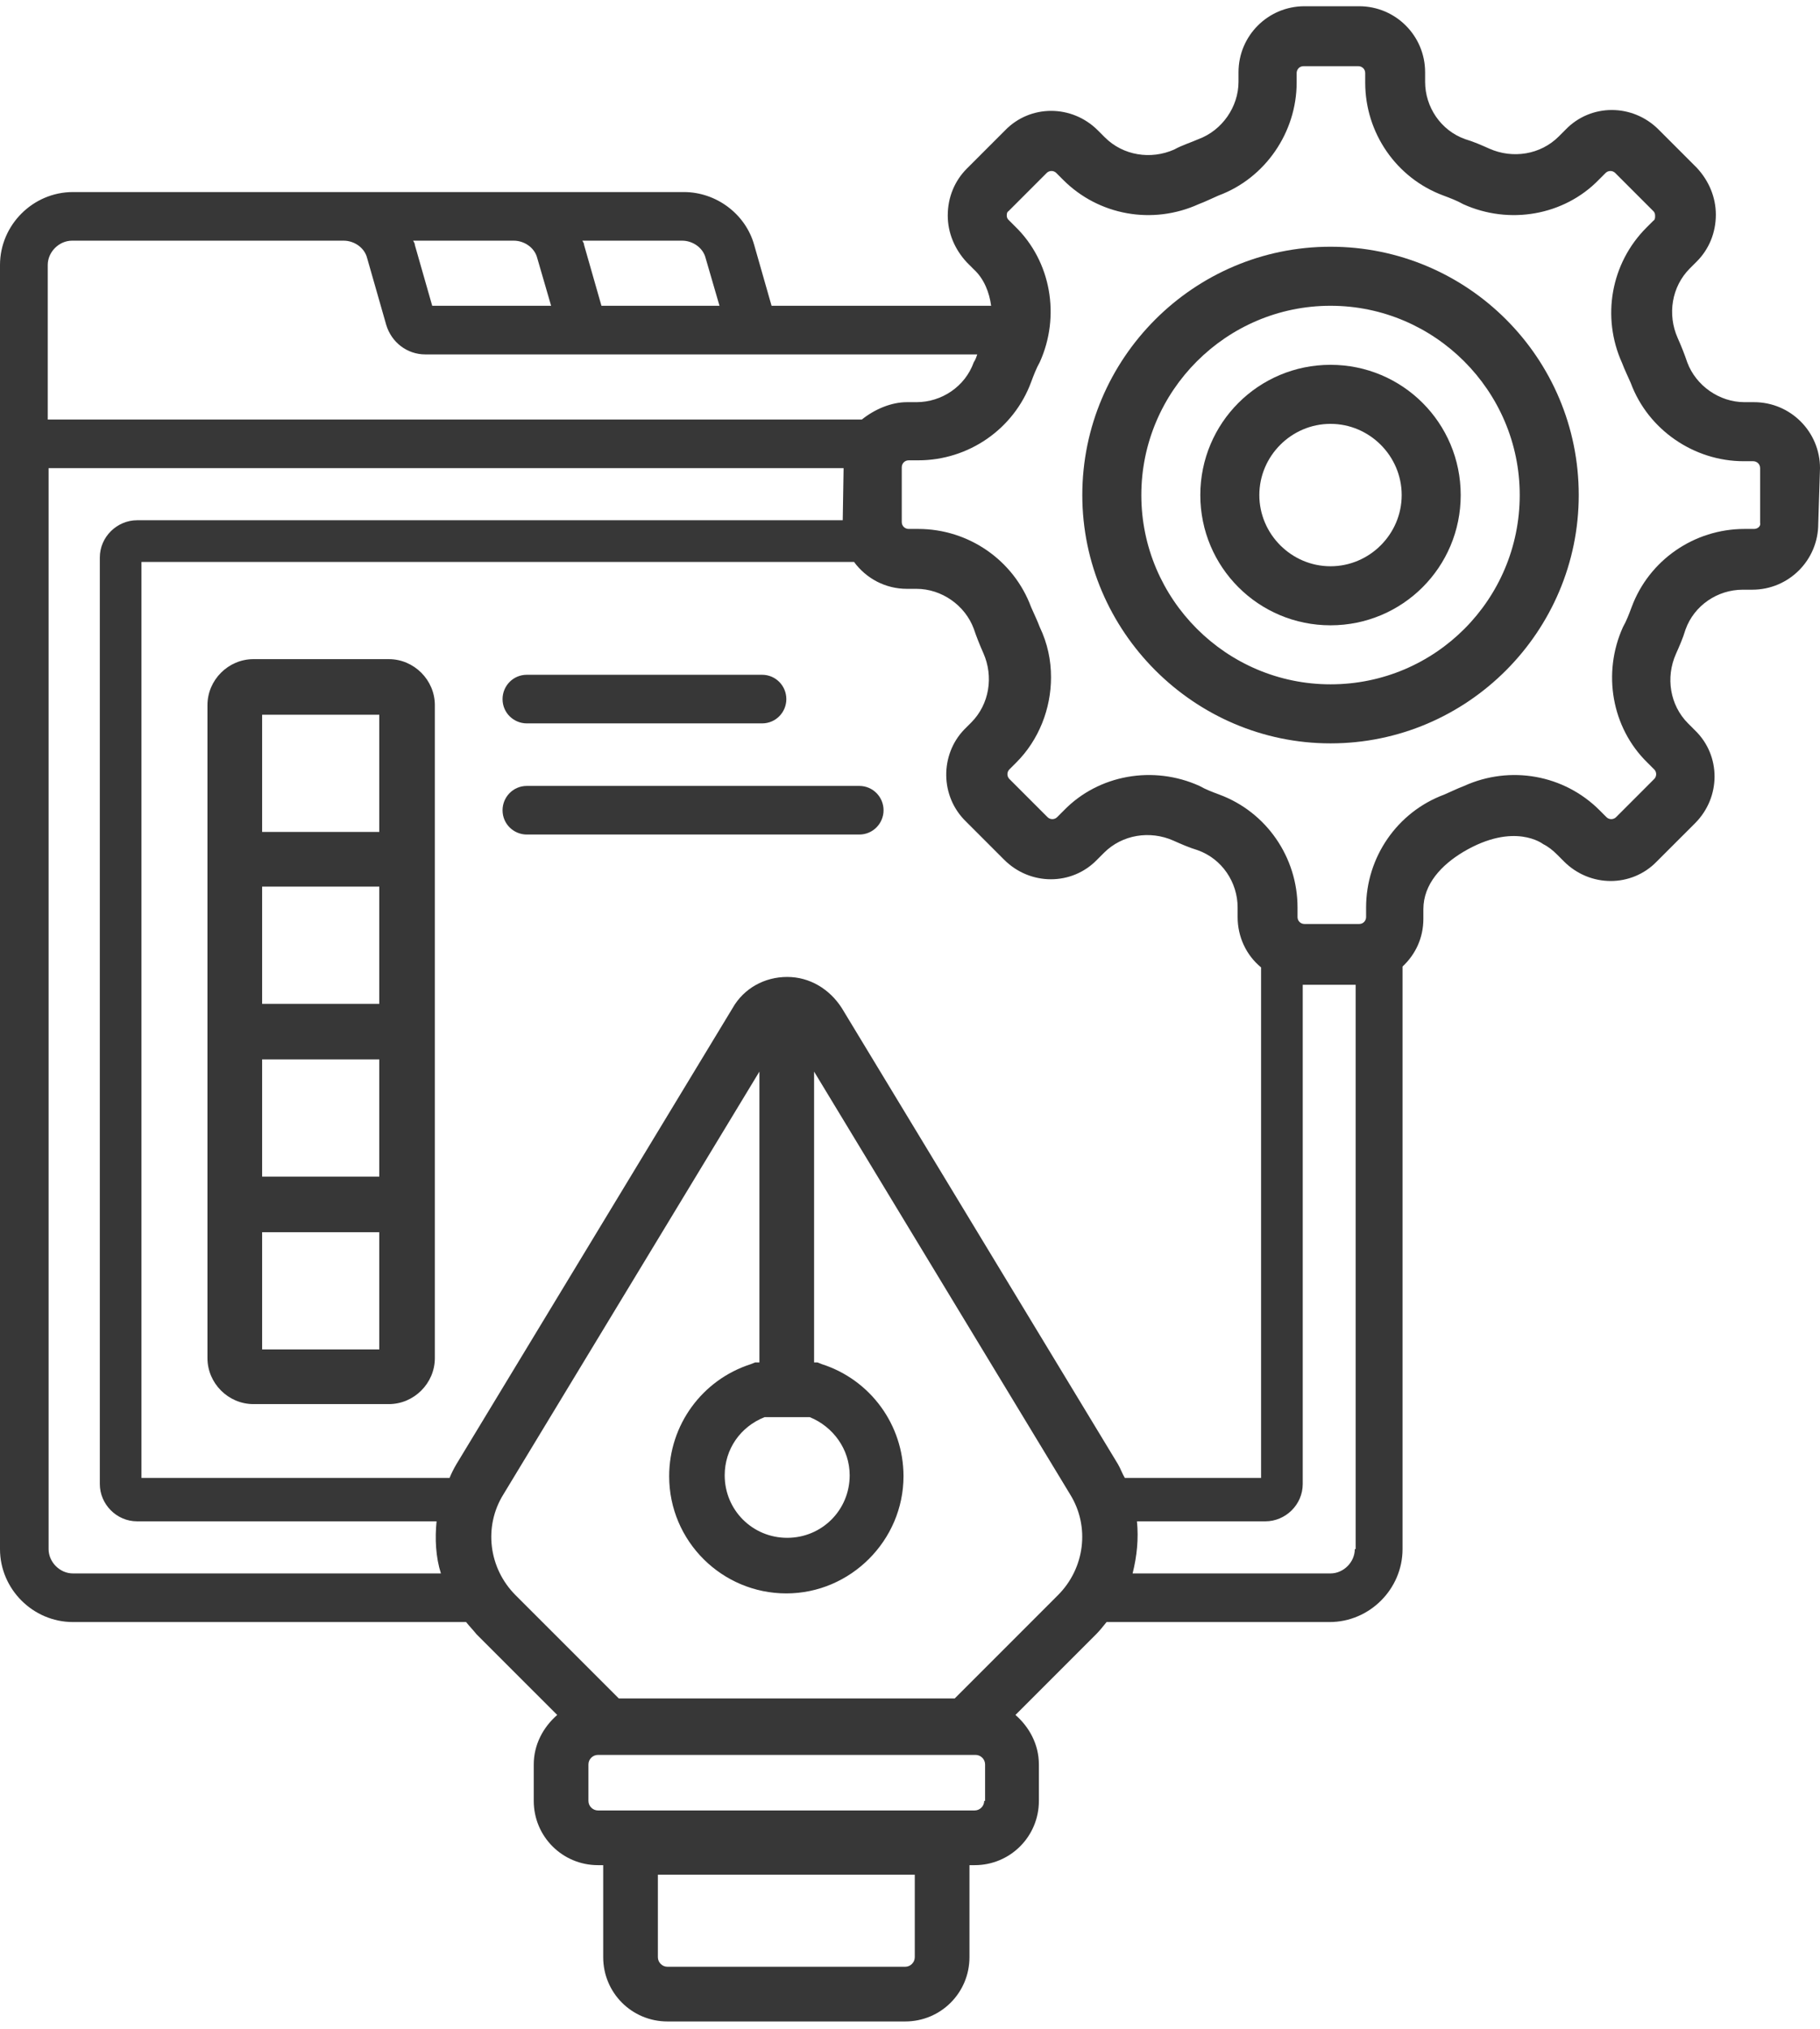 <svg width="70" height="78" viewBox="0 0 70 78" fill="none" xmlns="http://www.w3.org/2000/svg">
<g id="Group">
<path id="Vector" d="M33.048 30.216H20.263C19.729 30.216 19.329 30.65 19.329 31.151C19.329 31.685 19.762 32.085 20.263 32.085H33.048C33.582 32.085 33.983 31.651 33.983 31.151C33.983 30.65 33.582 30.216 33.048 30.216ZM29.309 25.943H20.263C19.729 25.943 19.329 26.377 19.329 26.878C19.329 27.412 19.762 27.812 20.263 27.812H29.309C29.844 27.812 30.244 27.379 30.244 26.878C30.244 26.377 29.844 25.943 29.309 25.943ZM16.725 27.111C16.725 26.143 15.924 25.342 14.956 25.342H9.748C8.78 25.342 7.979 26.143 7.979 27.111V52.214C7.979 53.182 8.78 53.983 9.748 53.983H14.956C15.924 53.983 16.725 53.182 16.725 52.214V27.111ZM10.082 27.479H14.588V31.985H10.082V27.479ZM10.082 34.088H14.588V38.595H10.082V34.088ZM10.082 40.731H14.588V45.237H10.082V40.731ZM10.082 51.88V47.374H14.588V51.88H10.082ZM51.174 9.486C45.9 9.486 41.627 13.793 41.627 19.033C41.627 24.274 45.933 28.58 51.174 28.58C56.448 28.58 60.721 24.274 60.721 19.033C60.721 13.759 56.448 9.486 51.174 9.486ZM51.174 26.31C47.168 26.31 43.897 23.039 43.897 19.033C43.897 15.028 47.168 11.756 51.174 11.756C55.18 11.756 58.451 15.028 58.451 19.033C58.451 23.039 55.213 26.31 51.174 26.31Z" fill="#373737"/>
<path id="Vector_2" d="M51.174 14.026C48.403 14.026 46.166 16.263 46.166 19.034C46.166 21.804 48.403 24.041 51.174 24.041C53.944 24.041 56.181 21.804 56.181 19.034C56.181 16.263 53.944 14.026 51.174 14.026ZM51.174 21.771C49.672 21.771 48.436 20.536 48.436 19.034C48.436 17.531 49.672 16.296 51.174 16.296C52.676 16.296 53.911 17.531 53.911 19.034C53.911 20.536 52.676 21.771 51.174 21.771Z" fill="#373737"/>
<path id="Vector_3" d="M70 17.999C70 16.597 68.865 15.462 67.463 15.462H67.096C66.128 15.462 65.227 14.828 64.893 13.927C64.793 13.626 64.659 13.292 64.525 12.992C64.125 12.091 64.292 11.022 64.993 10.321L65.26 10.054C65.727 9.587 65.994 8.953 65.994 8.252C65.994 7.584 65.727 6.95 65.26 6.449L63.791 4.98C62.79 3.979 61.187 3.979 60.219 4.98L59.952 5.247C59.251 5.948 58.183 6.115 57.282 5.715C56.981 5.581 56.681 5.448 56.347 5.348C55.413 5.014 54.812 4.112 54.812 3.144V2.777C54.812 1.375 53.677 0.24 52.275 0.24H50.172C48.77 0.24 47.635 1.375 47.635 2.777V3.144C47.635 4.112 47.001 5.014 46.099 5.348C45.799 5.481 45.465 5.581 45.164 5.748C44.263 6.149 43.195 5.982 42.494 5.281L42.227 5.014C41.226 4.012 39.623 4.012 38.655 5.014L37.187 6.482C36.719 6.95 36.452 7.584 36.452 8.285C36.452 8.953 36.719 9.587 37.187 10.088L37.453 10.355C37.854 10.722 38.054 11.256 38.121 11.757H29.676L29.008 9.42C28.674 8.218 27.539 7.384 26.304 7.384H2.804C1.268 7.384 0 8.652 0 10.188V59.558C0 61.094 1.268 62.362 2.804 62.362H17.926C18.059 62.529 18.193 62.663 18.326 62.83L21.431 65.934C20.896 66.401 20.529 67.069 20.529 67.837V69.239C20.529 70.607 21.631 71.709 23 71.709H23.2V75.247C23.2 76.616 24.301 77.718 25.67 77.718H34.816C36.185 77.718 37.287 76.616 37.287 75.247V71.709H37.487C38.855 71.709 39.957 70.607 39.957 69.239V67.837C39.957 67.069 39.59 66.401 39.056 65.934L42.16 62.83C42.294 62.696 42.427 62.529 42.561 62.362H51.14C52.675 62.362 53.944 61.094 53.944 59.558V37.16C54.444 36.692 54.745 36.058 54.745 35.324V34.956C54.745 33.988 55.446 33.254 56.28 32.753C58.25 31.585 59.352 32.453 59.352 32.453C59.552 32.553 59.719 32.687 59.886 32.853L60.153 33.12C61.154 34.122 62.756 34.122 63.724 33.12L65.193 31.652C66.195 30.65 66.195 29.048 65.193 28.08L64.926 27.813C64.225 27.112 64.058 26.044 64.459 25.142C64.592 24.842 64.726 24.542 64.826 24.208C65.16 23.273 66.061 22.672 67.029 22.672H67.396C68.798 22.672 69.933 21.537 69.933 20.135L70 17.999ZM26.238 9.253C26.638 9.253 27.039 9.52 27.139 9.921L27.673 11.757H23.133L22.465 9.42C22.465 9.353 22.432 9.32 22.399 9.253H26.238ZM19.762 9.253C20.162 9.253 20.563 9.52 20.663 9.921L21.197 11.757H16.624L15.956 9.42C15.956 9.353 15.923 9.32 15.889 9.253H19.762ZM1.836 10.188C1.836 9.687 2.27 9.253 2.771 9.253H13.219C13.62 9.253 14.02 9.52 14.12 9.921L14.855 12.491C15.055 13.159 15.656 13.626 16.357 13.626H37.587C37.554 13.726 37.52 13.826 37.453 13.927C37.12 14.861 36.218 15.462 35.25 15.462H34.883C34.282 15.462 33.648 15.729 33.147 16.13H1.836V10.188ZM37.153 31.585L38.622 33.054C39.623 34.055 41.226 34.055 42.194 33.054L42.461 32.787C43.162 32.086 44.23 31.919 45.131 32.319C45.432 32.453 45.732 32.586 46.066 32.687C47.001 33.02 47.601 33.922 47.601 34.89V35.257C47.601 36.025 47.935 36.726 48.503 37.193V56.821H43.262C43.162 56.654 43.095 56.454 42.995 56.287L32.38 38.762C31.912 38.028 31.145 37.56 30.277 37.56C29.409 37.56 28.608 37.994 28.174 38.762L17.558 56.287C17.458 56.454 17.358 56.654 17.291 56.821H5.441V21.604H32.847C33.314 22.238 34.049 22.639 34.883 22.639H35.25C36.218 22.639 37.12 23.273 37.453 24.174C37.554 24.475 37.687 24.809 37.821 25.109C38.221 26.01 38.054 27.079 37.353 27.78L37.086 28.047C36.152 29.015 36.152 30.617 37.153 31.585ZM31.145 54.484C32.046 54.852 32.68 55.719 32.68 56.721C32.68 58.056 31.612 59.124 30.277 59.124C28.941 59.124 27.873 58.056 27.873 56.721C27.873 55.719 28.474 54.852 29.409 54.484H31.145ZM2.804 60.493C2.303 60.493 1.869 60.059 1.869 59.558V17.999H32.446L32.413 20.002H5.274C4.506 20.002 3.839 20.636 3.839 21.437V57.055C3.839 57.822 4.473 58.49 5.274 58.49H16.791C16.724 59.158 16.757 59.859 16.958 60.493H2.804ZM35.184 75.247C35.184 75.448 35.017 75.615 34.816 75.615H25.67C25.47 75.615 25.303 75.448 25.303 75.247V72.076H35.184V75.247ZM37.854 69.239C37.854 69.439 37.687 69.606 37.487 69.606H23C22.799 69.606 22.632 69.439 22.632 69.239V67.837C22.632 67.636 22.799 67.47 23 67.47H37.52C37.721 67.47 37.888 67.636 37.888 67.837V69.239H37.854ZM40.691 61.328L36.719 65.3H23.801L19.828 61.328C18.794 60.293 18.593 58.69 19.361 57.455L29.208 41.199V52.381H29.041L28.875 52.448C27.005 53.049 25.737 54.785 25.737 56.754C25.737 59.258 27.773 61.261 30.243 61.261C32.713 61.261 34.75 59.224 34.75 56.754C34.75 54.785 33.481 53.049 31.612 52.448L31.445 52.381H31.311V41.199L41.159 57.455C41.927 58.69 41.726 60.293 40.691 61.328ZM52.108 59.558C52.108 60.059 51.674 60.493 51.173 60.493H43.562C43.729 59.825 43.796 59.158 43.729 58.49H48.669C49.437 58.49 50.105 57.856 50.105 57.055V37.861H52.141V59.558H52.108ZM67.463 20.336H67.096C65.16 20.336 63.424 21.537 62.756 23.34C62.656 23.607 62.556 23.874 62.422 24.108C61.621 25.877 61.989 27.98 63.357 29.315L63.624 29.582C63.724 29.682 63.724 29.849 63.624 29.949L62.156 31.418C62.055 31.518 61.888 31.518 61.788 31.418L61.521 31.151C60.153 29.782 58.083 29.415 56.314 30.216C56.047 30.317 55.78 30.45 55.546 30.55C53.743 31.218 52.542 32.954 52.542 34.89V35.257C52.542 35.39 52.442 35.524 52.275 35.524H50.172C50.038 35.524 49.905 35.424 49.905 35.257V34.89C49.905 32.954 48.703 31.218 46.9 30.55C46.633 30.45 46.366 30.35 46.133 30.216C44.363 29.415 42.26 29.782 40.925 31.151L40.658 31.418C40.558 31.518 40.391 31.518 40.291 31.418L38.822 29.949C38.722 29.849 38.722 29.682 38.822 29.582L39.089 29.315C39.957 28.447 40.424 27.245 40.424 26.044C40.424 25.376 40.291 24.742 39.99 24.108C39.89 23.841 39.757 23.574 39.657 23.34C38.989 21.537 37.253 20.336 35.317 20.336H34.95C34.816 20.336 34.683 20.235 34.683 20.069V17.966C34.683 17.832 34.783 17.698 34.95 17.698H35.317C37.253 17.698 38.989 16.497 39.657 14.694C39.757 14.427 39.857 14.16 39.99 13.927C40.792 12.157 40.424 10.054 39.056 8.719L38.789 8.452C38.722 8.385 38.722 8.318 38.722 8.285C38.722 8.252 38.722 8.152 38.789 8.118L40.258 6.649C40.358 6.549 40.525 6.549 40.625 6.649L40.892 6.916C42.26 8.285 44.33 8.652 46.099 7.851C46.366 7.751 46.633 7.617 46.867 7.517C48.669 6.85 49.871 5.08 49.871 3.178V2.811C49.871 2.677 49.971 2.544 50.138 2.544H52.241C52.375 2.544 52.508 2.644 52.508 2.811V3.178C52.508 5.114 53.71 6.85 55.513 7.517C55.78 7.617 56.047 7.718 56.28 7.851C58.05 8.652 60.153 8.285 61.488 6.916L61.755 6.649C61.855 6.549 62.022 6.549 62.122 6.649L63.591 8.118C63.658 8.185 63.658 8.252 63.658 8.318C63.658 8.352 63.658 8.452 63.591 8.485L63.324 8.752C61.955 10.121 61.588 12.191 62.389 13.96C62.489 14.227 62.623 14.494 62.723 14.728C63.391 16.53 65.16 17.732 67.062 17.732H67.43C67.563 17.732 67.697 17.832 67.697 17.999V20.102C67.73 20.235 67.597 20.336 67.463 20.336Z" fill="#373737"/>
</g>
</svg>
